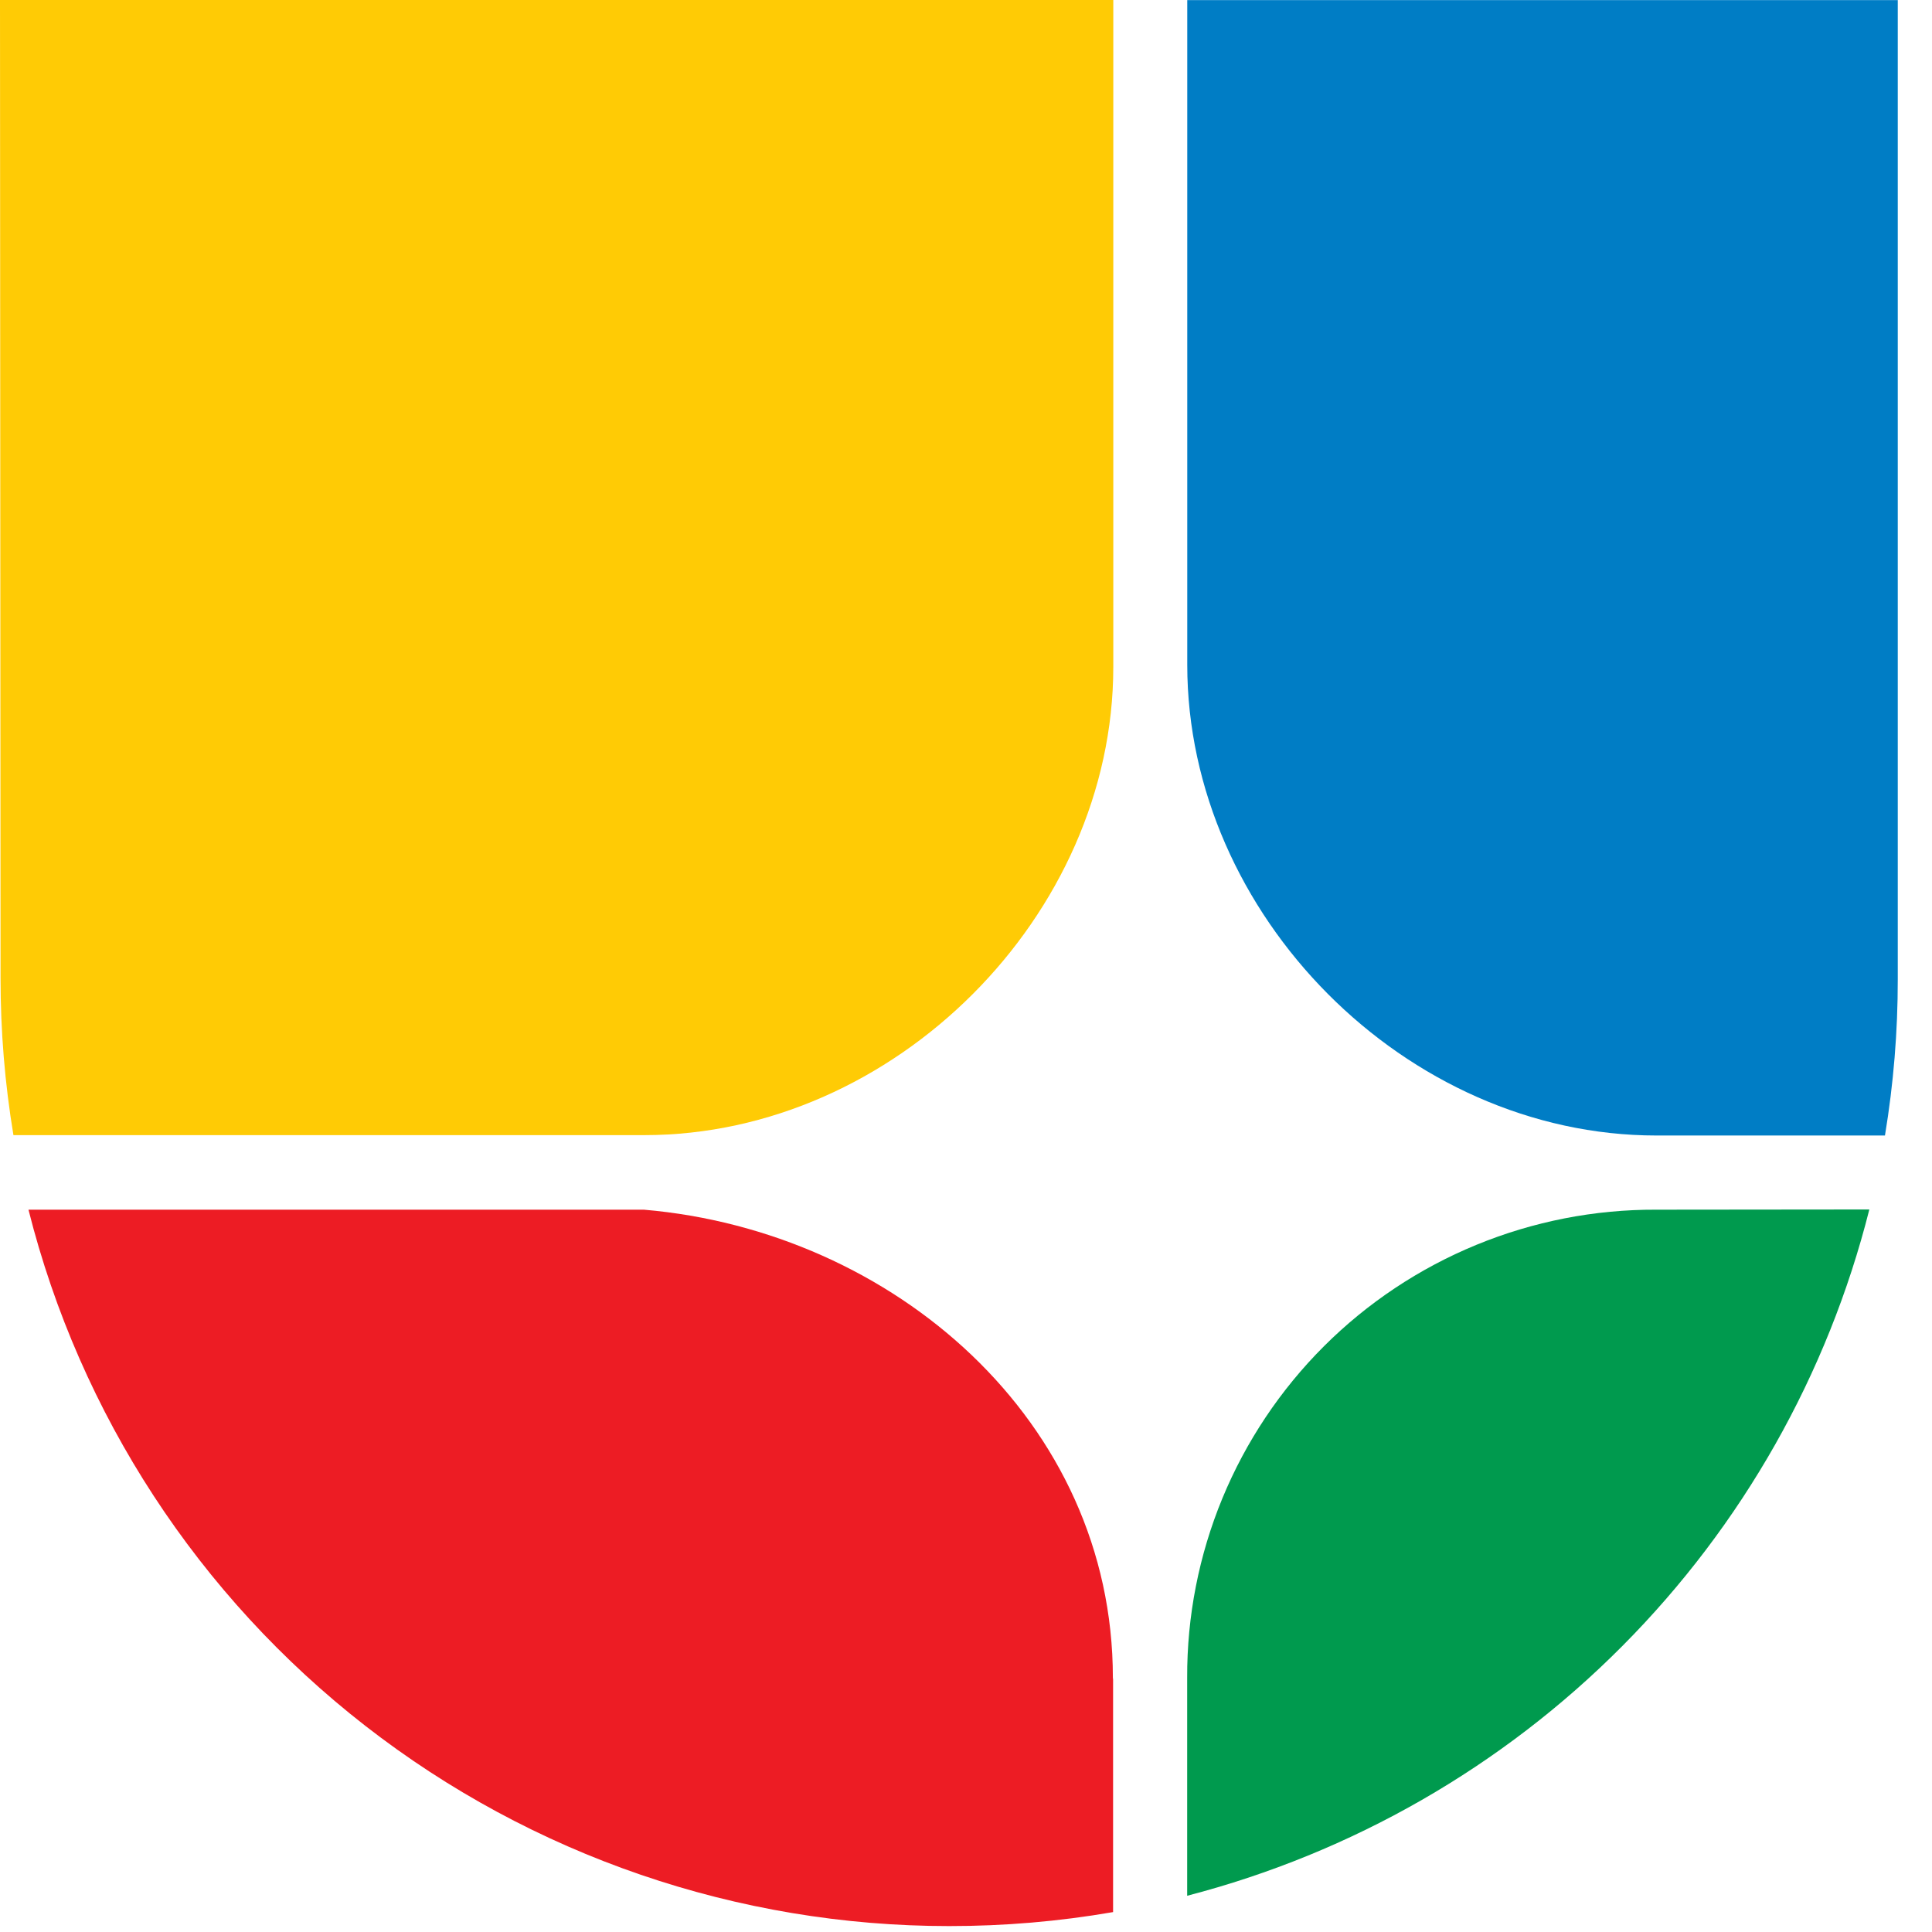 <svg width="46" height="46" viewBox="0 0 46 46" fill="none" xmlns="http://www.w3.org/2000/svg">
<g id="Group 1000002878">
<path id="Vector" d="M26.502 39.986V45.526C25.212 45.749 23.906 45.86 22.597 45.859C17.561 45.86 12.67 44.182 8.699 41.092C4.728 38.002 1.905 33.676 0.678 28.802H15.267H15.33C21.274 29.31 26.497 33.831 26.497 39.947L26.502 39.986Z" fill="#ED1C24"/>
<path id="Vector_2" d="M44.508 28.797C43.518 32.724 41.488 36.313 38.63 39.188C35.773 42.063 32.193 44.117 28.266 45.137V39.948C28.26 38.482 28.545 37.03 29.104 35.675C29.663 34.321 30.485 33.09 31.523 32.053C32.561 31.017 33.795 30.197 35.152 29.639C36.51 29.081 37.965 28.796 39.433 28.802H39.472L44.508 28.797Z" fill="#009A4E"/>
<path id="Vector_3" d="M0 0H26.507V15.839V15.881C26.507 21.793 21.3 27.027 15.34 27.027H15.28H0.32C0.115 25.796 0.013 24.55 0.013 23.302L0 0Z" fill="#FFCB05"/>
<path id="Vector_4" d="M45.185 0.002V23.314C45.186 24.561 45.084 25.806 44.88 27.036H39.443C33.467 27.036 28.268 21.779 28.268 15.828V0.002H45.185Z" fill="#007DC5"/>
</g>
</svg>
